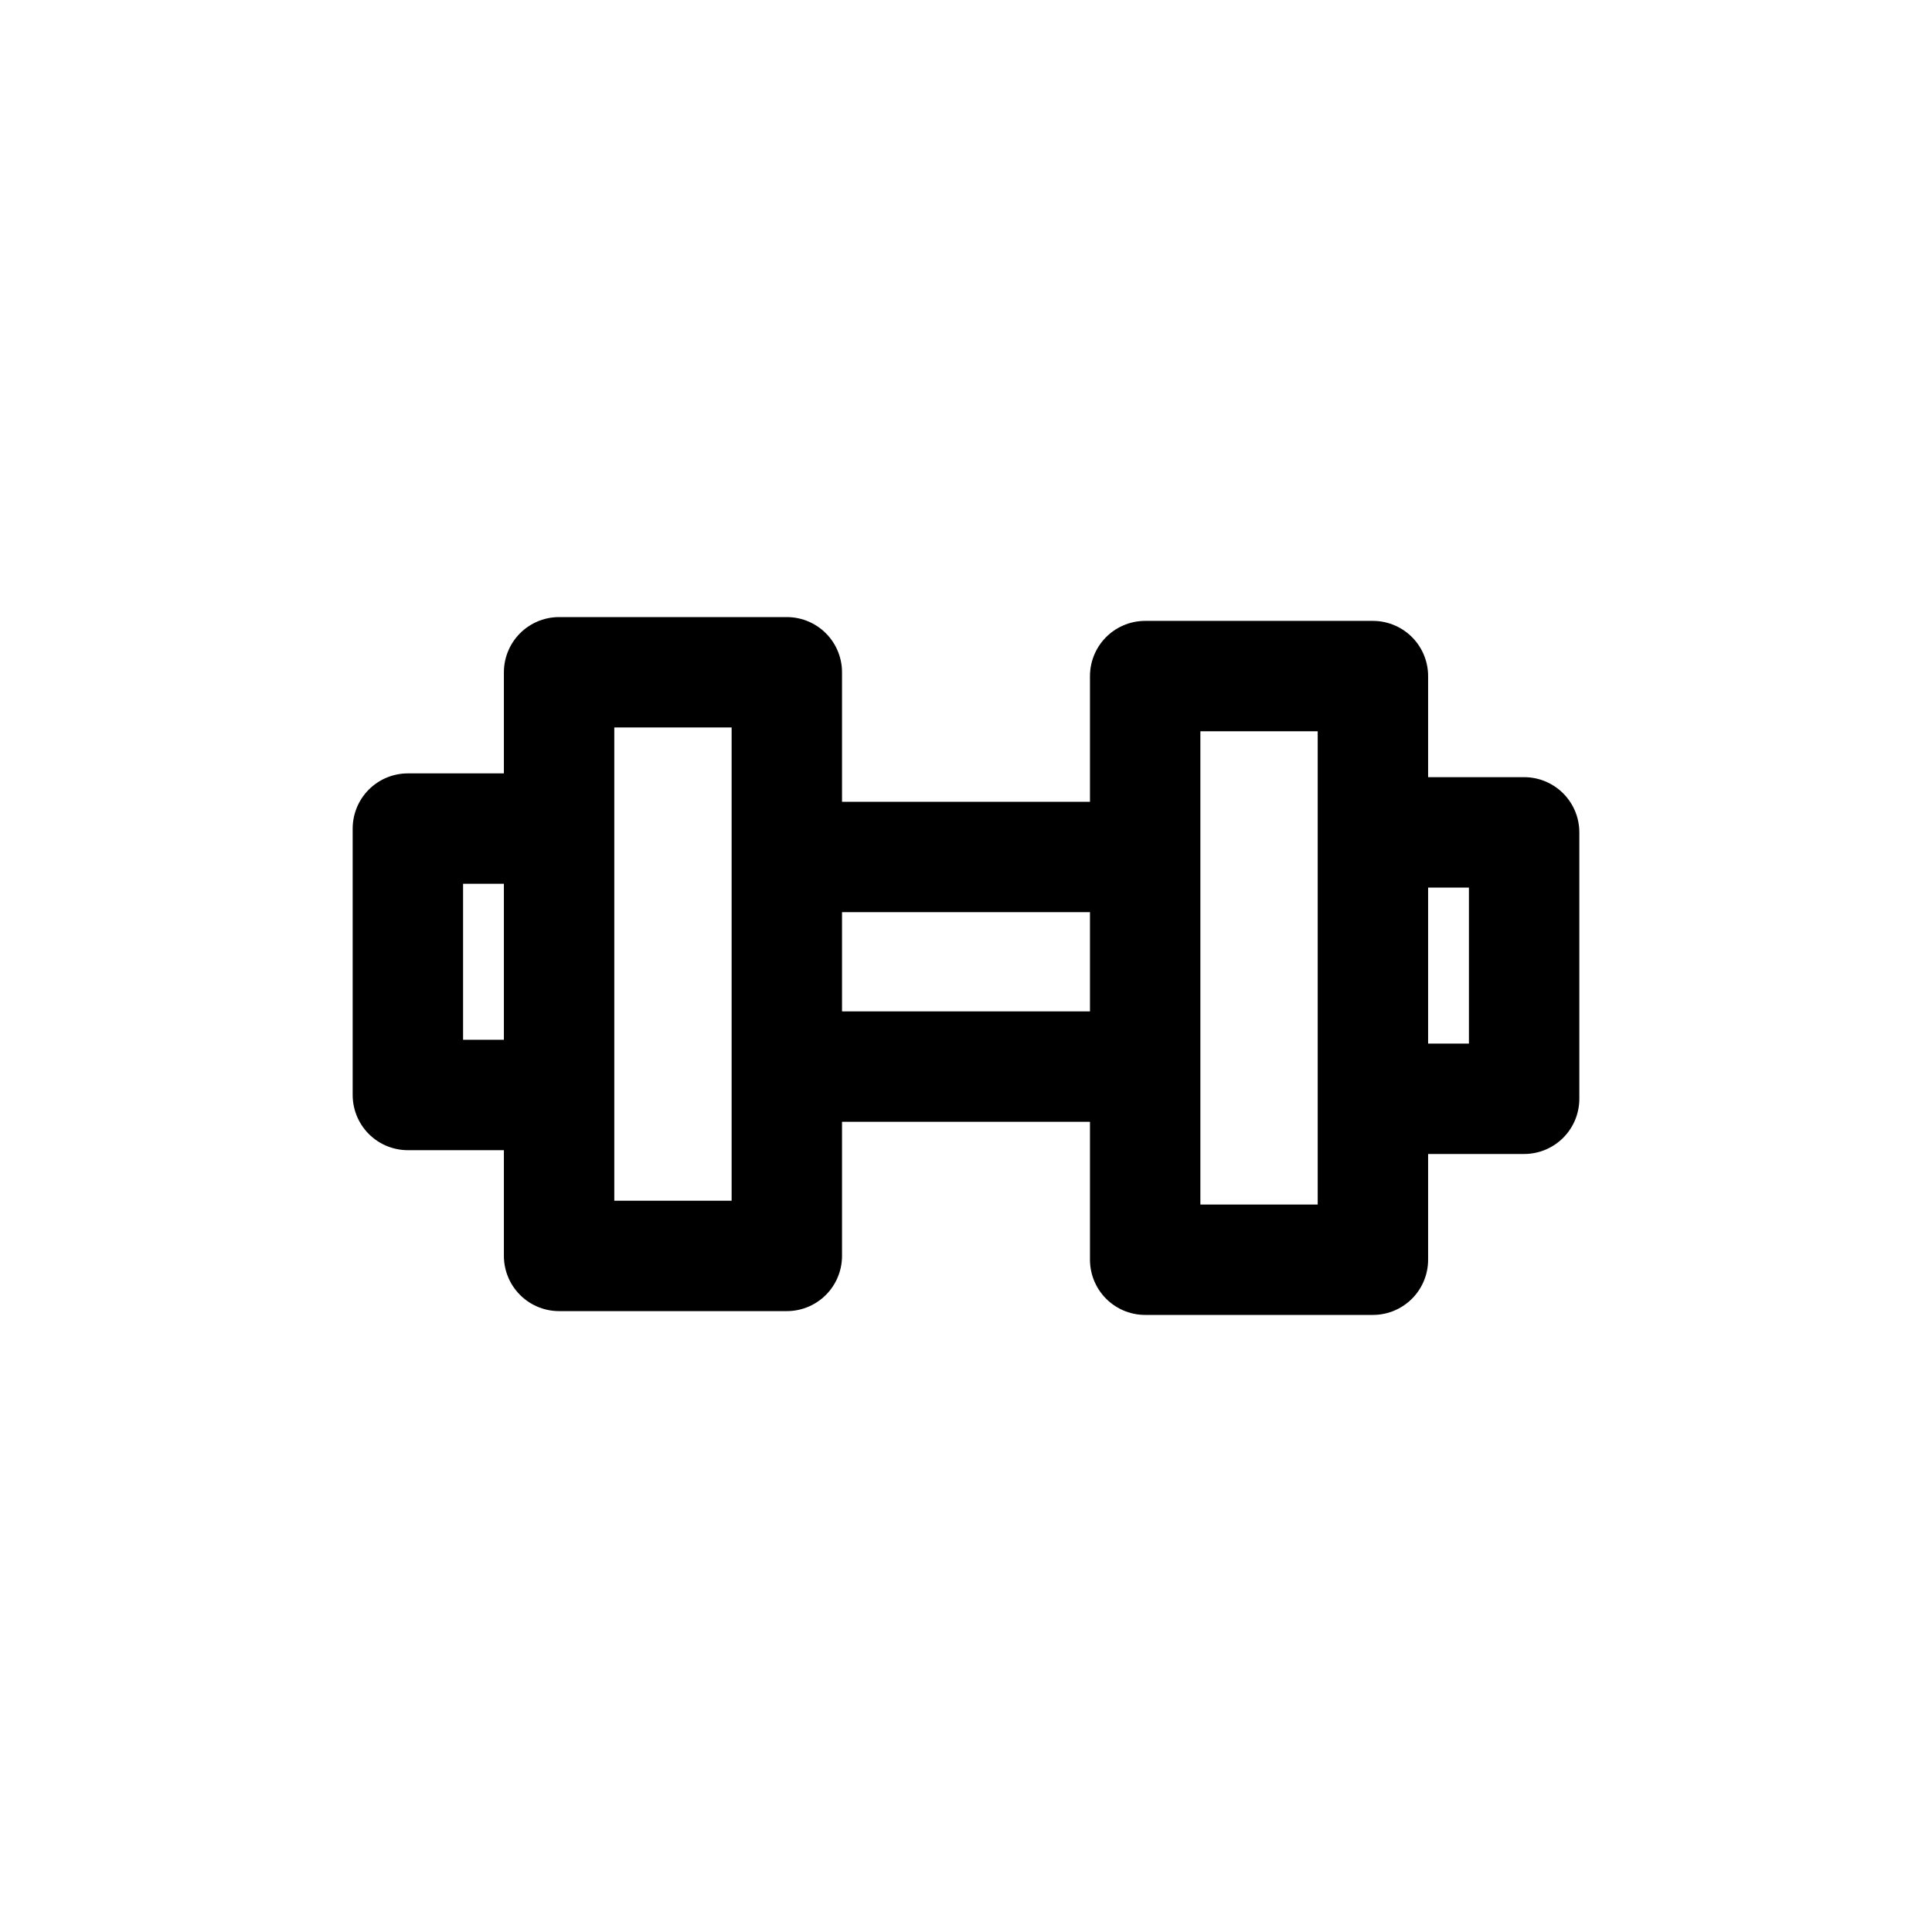 <?xml version="1.0" encoding="UTF-8" standalone="no"?>
<!DOCTYPE svg PUBLIC "-//W3C//DTD SVG 1.1//EN" "http://www.w3.org/Graphics/SVG/1.1/DTD/svg11.dtd">
<svg width="100%" height="100%" viewBox="0 0 70 70" version="1.1" xmlns="http://www.w3.org/2000/svg" xmlns:xlink="http://www.w3.org/1999/xlink" xml:space="preserve" xmlns:serif="http://www.serif.com/" style="fill-rule:evenodd;clip-rule:evenodd;stroke-linecap:round;stroke-linejoin:round;stroke-miterlimit:2.878;">
    <g id="Layer5">
        <path d="M28.508,24.358L28.508,45.504L20.257,45.504L20.257,24.358L28.508,24.358ZM41.492,24.496L41.492,45.642L49.743,45.642L49.743,24.496L41.492,24.496ZM20.257,30.021L20.257,39.673L14.778,39.673L14.778,30.021L20.257,30.021ZM49.743,30.158L49.743,39.811L55.222,39.811L55.222,30.158L49.743,30.158ZM41.492,31.05L41.492,38.644L28.508,38.644L28.508,31.05L41.492,31.05Z" style="fill:none;stroke:black;stroke-width:4px;"/>
    </g>
</svg>
